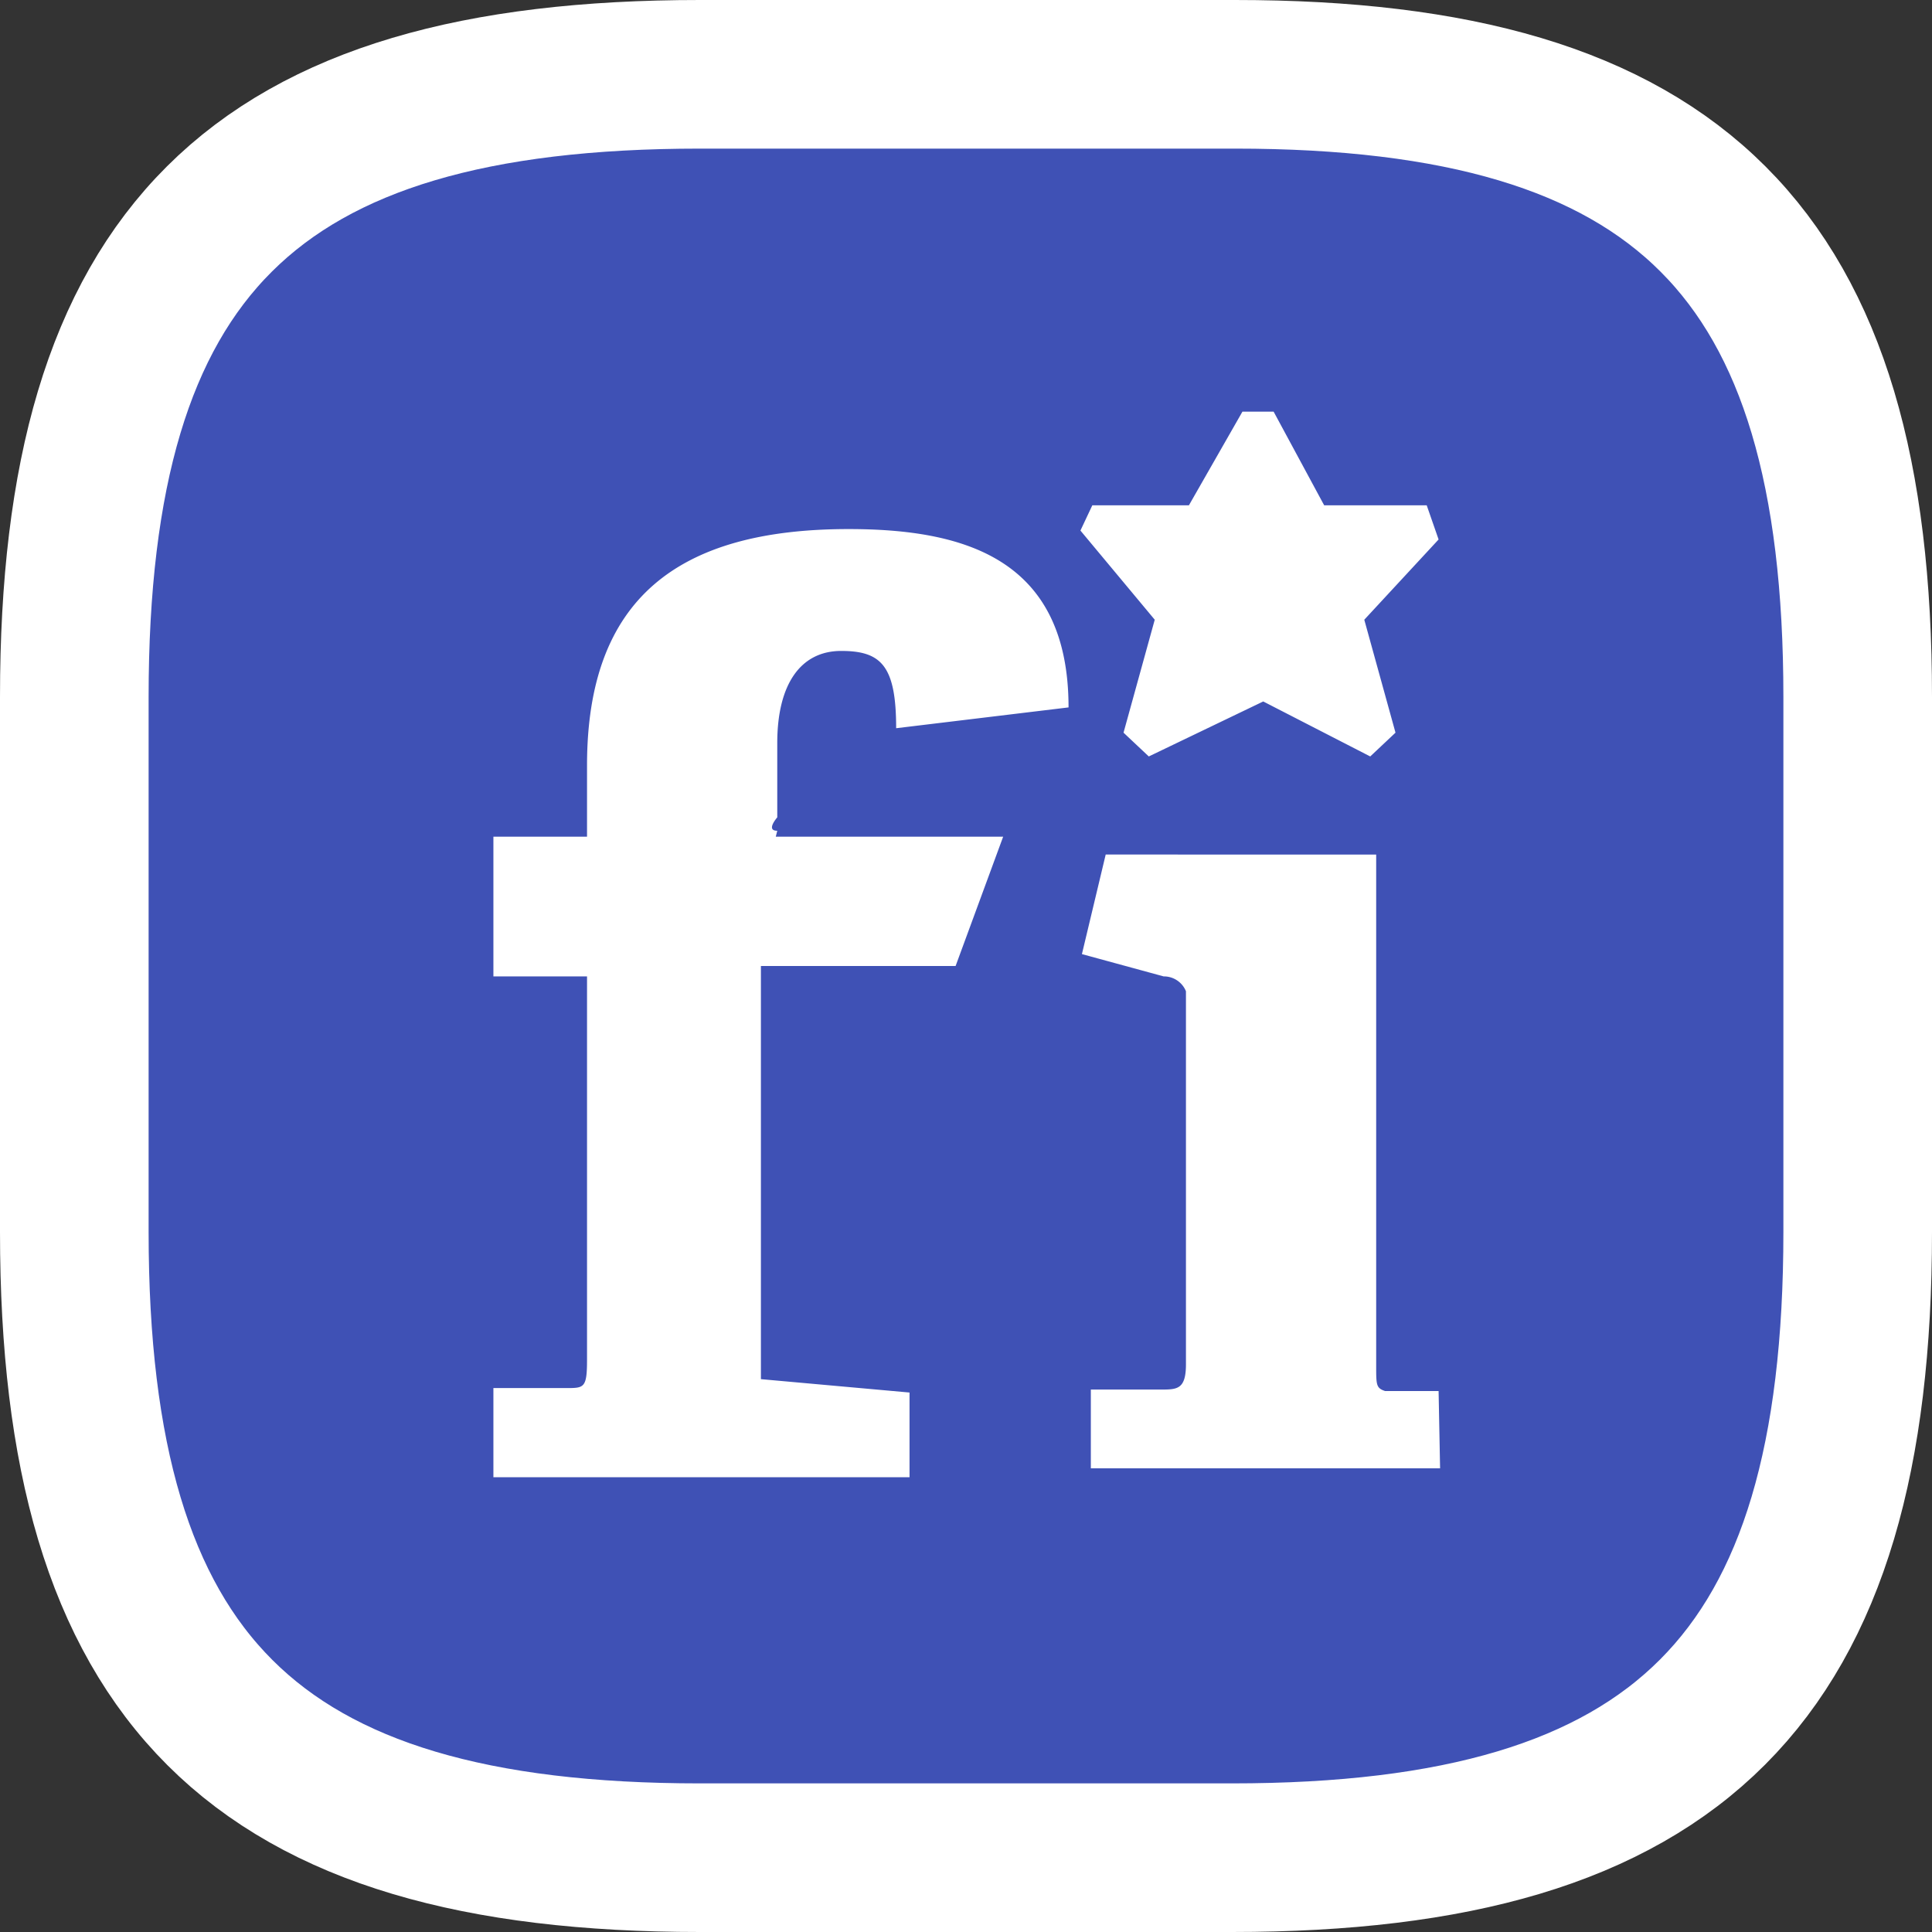 <svg id="Layer_1" data-name="Layer 1" xmlns="http://www.w3.org/2000/svg" viewBox="0 0 13 13"><rect x="0" y="0" width="13" height="13" fill="#333333" stroke="none"/><defs><style>.cls-1{fill:#3f51b5;stroke:#fff;stroke-linecap:round;stroke-linejoin:round;}.cls-2{fill:#fff;}</style></defs><g id="Layer_2" data-name="Layer 2"><g id="Layer_1-2" data-name="Layer 1-2"><path class="cls-1" d="M13,5.19v3.6c0,3-1.2,4.21-4.21,4.21H5.21C2.21,13,1,11.8,1,8.79V5.19C1,2.2,2.2,1,5.21,1h3.6C11.8,1,13,2.2,13,5.19Z" transform="translate(-0.5 -0.5)"/><path class="cls-2" d="M5.72,6.13H7.25L6.93,7H5.62V9.78l1,.09v.57H3.82v-.6h.49c.12,0,.14,0,.14-.19V7.07H3.82V6.13h.63V5.65c0-1.12.61-1.59,1.76-1.59.78,0,1.48.2,1.48,1.2L6.53,5.4c0-.42-.1-.52-.37-.52s-.43.22-.43.62V6s-.08.09,0,.09m4.46,4.29H7.84V9.85h.47c.11,0,.17,0,.17-.17V7.17a.16.16,0,0,0-.15-.1l-.55-.15.16-.67H9.76V9.69c0,.13,0,.15.06.17h.36ZM9.68,4.67l.21.76-.17.16L9,5.22l-.77.37-.17-.16.21-.76-.5-.6.08-.17H8.5l.36-.63h.21l.34.63h.69l.08.23Z" transform="translate(-0.5 -0.5)"/></g></g></svg>